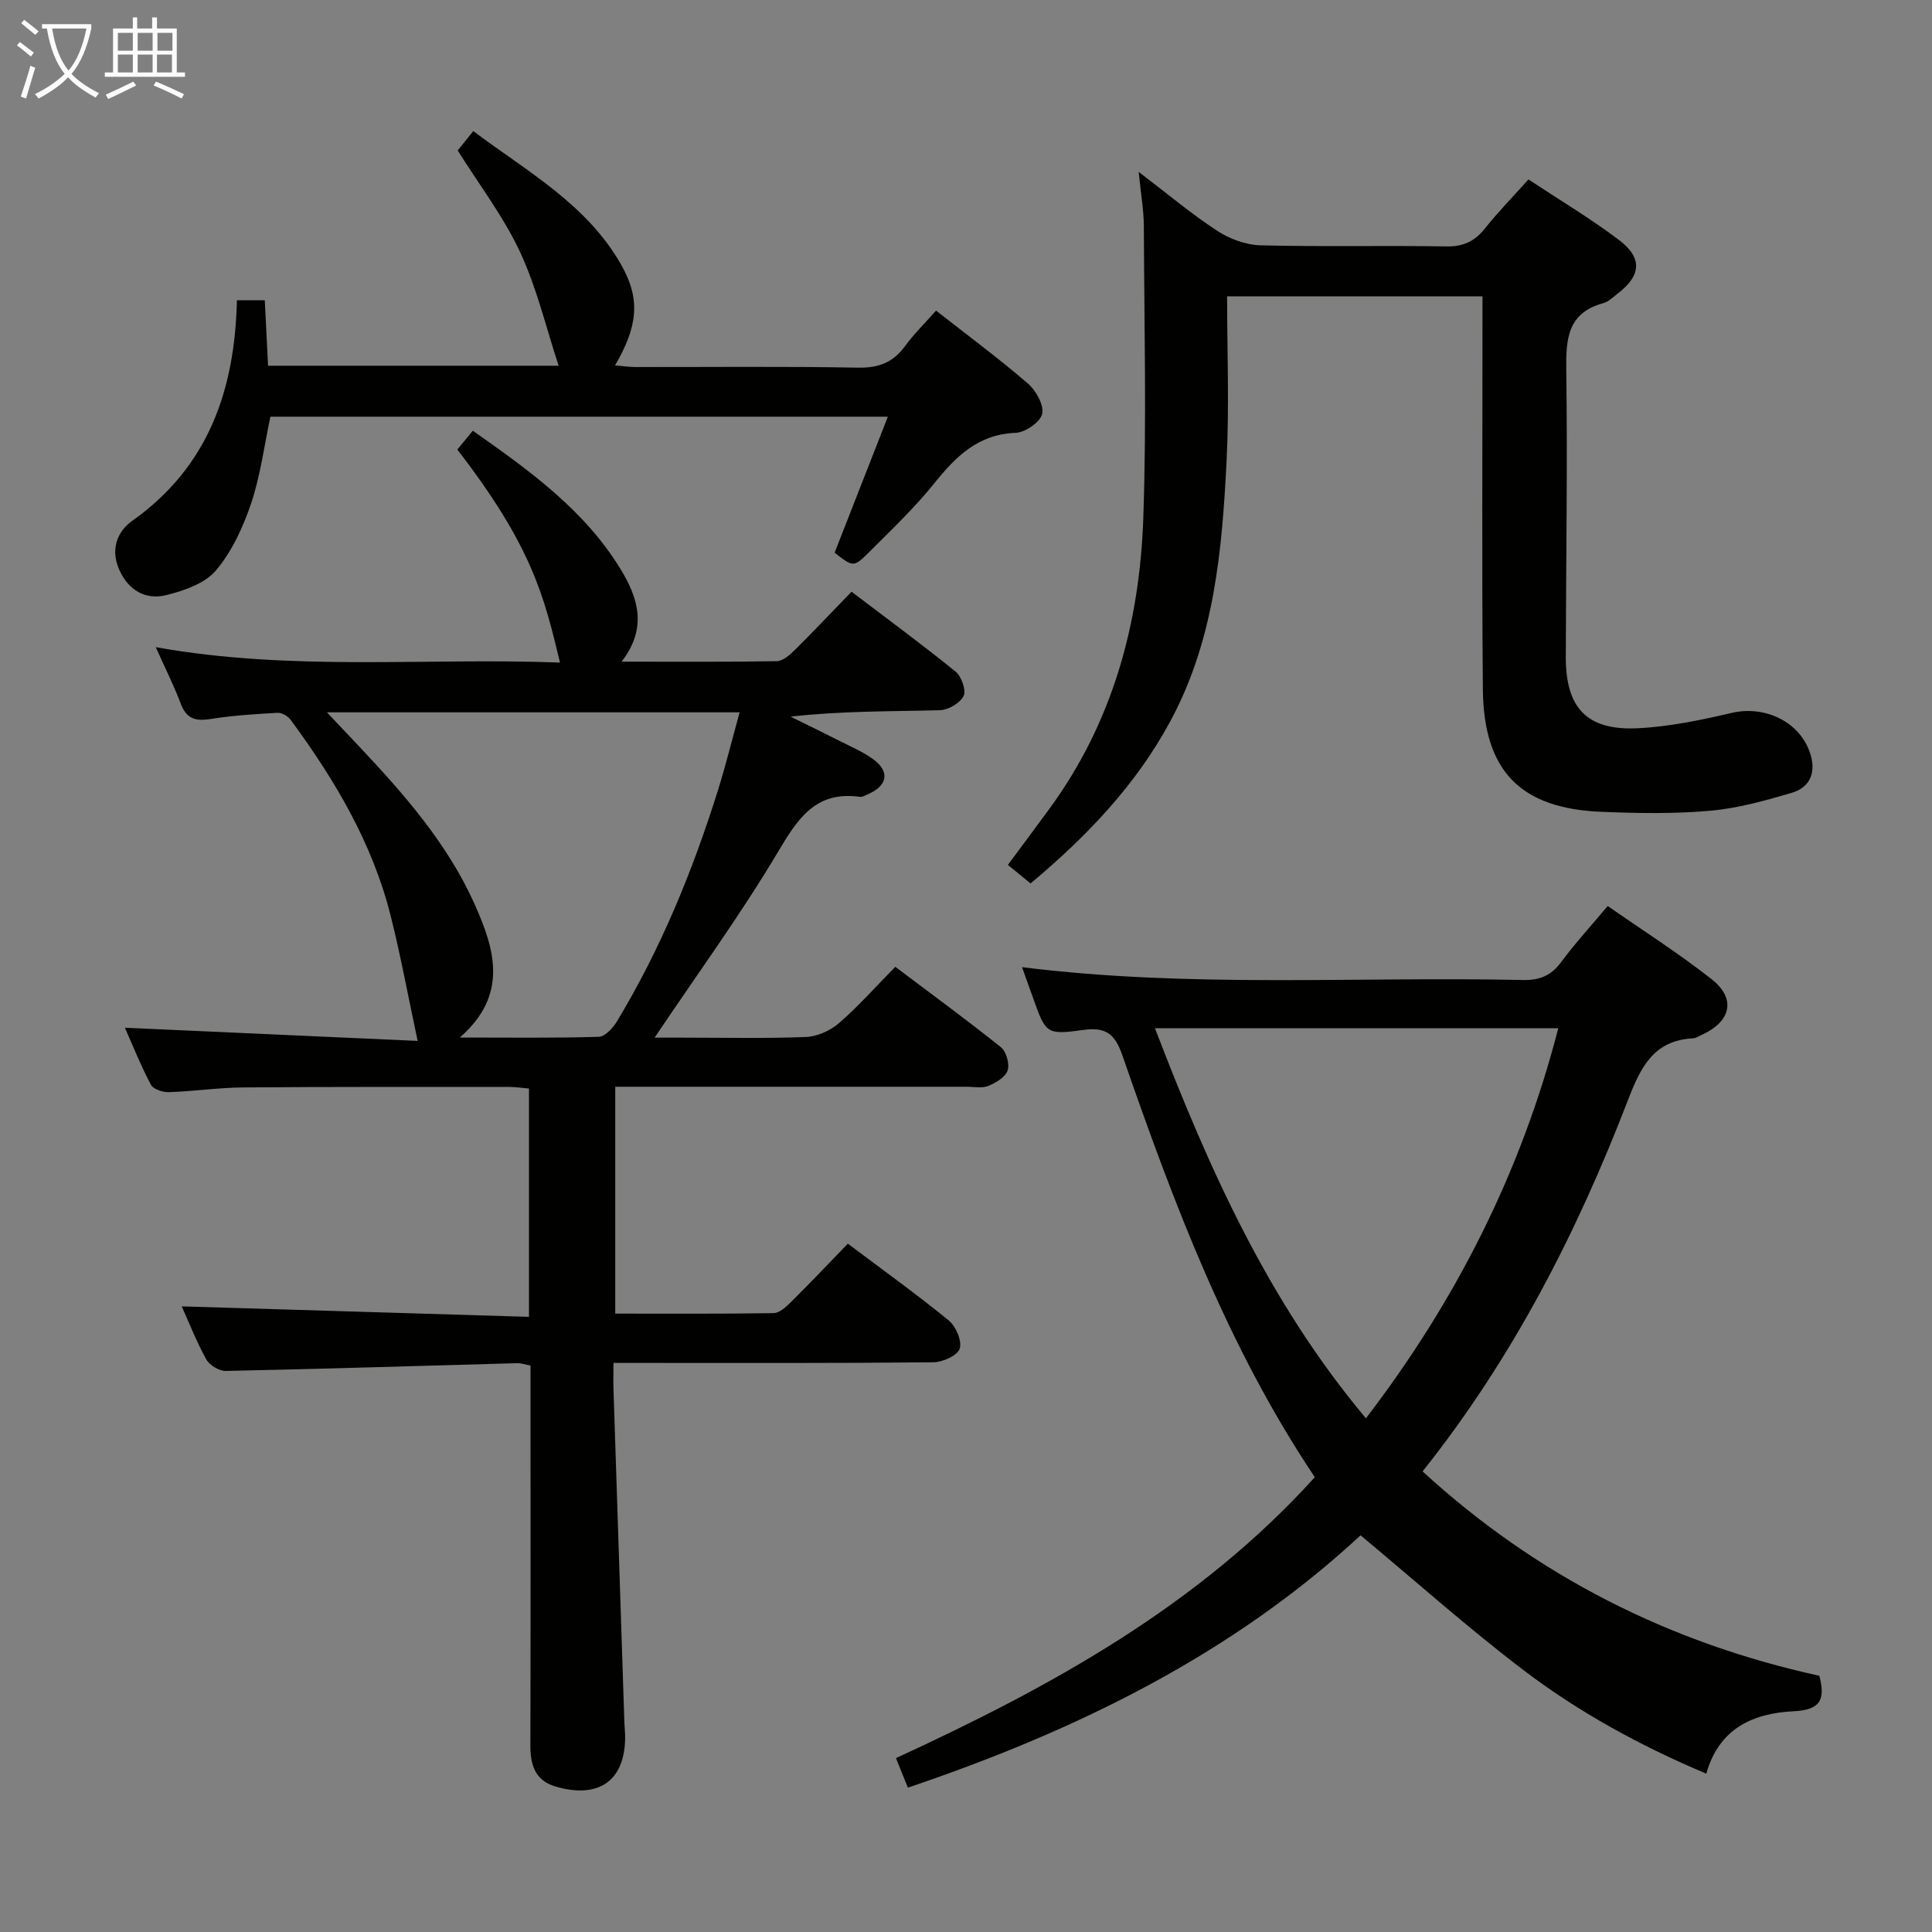 <svg enable-background="new 0 0 400 400" viewBox="0 0 400 400" xmlns="http://www.w3.org/2000/svg"><rect x="0" y="0" width="400" height="400" fill="#808080" stroke="none"/><g fill="#010100"><path d="m32.25 133.99c28.36 5.07 56.03 2.13 83.69 3.19-3.29-13.76-5.81-24.11-21.26-44.11.94-1.14 1.95-2.35 3.22-3.89 11.71 8.24 23.07 16.38 30.55 28.6 3.57 5.83 5.73 12.14.24 19.21 11.3 0 21.71.08 32.11-.1 1.24-.02 2.65-1.22 3.65-2.21 3.9-3.86 7.67-7.86 11.85-12.17 7.41 5.63 14.61 10.91 21.53 16.53 1.23 1 2.25 3.86 1.68 5.04-.72 1.48-3.17 2.91-4.9 2.96-10.14.27-20.28.13-30.93 1.33 3.4 1.68 6.81 3.33 10.19 5.05 2.36 1.2 4.86 2.25 6.97 3.81 3.41 2.52 2.92 5.37-.98 7.13-.6.27-1.28.69-1.87.61-9.24-1.26-12.89 4.65-17.04 11.61-7.72 12.95-16.65 25.19-25.42 38.25h5.32c8.67 0 17.34.2 25.99-.13 2.35-.09 5.06-1.31 6.86-2.87 4.01-3.47 7.56-7.49 11.66-11.66 7.45 5.61 14.78 10.97 21.86 16.64 1.12.89 1.84 3.45 1.4 4.8-.45 1.38-2.41 2.56-3.97 3.21-1.29.53-2.95.18-4.45.18-24.15.01-48.3 0-72.82 0v46.97c10.92 0 21.85.07 32.79-.1 1.22-.02 2.59-1.3 3.59-2.29 3.9-3.87 7.68-7.85 11.78-12.09 7.2 5.42 14.22 10.45 20.89 15.9 1.49 1.22 2.79 4.28 2.26 5.85-.48 1.43-3.55 2.8-5.49 2.81-20 .2-40 .13-59.99.13-1.81 0-3.62 0-6.2 0 0 2.07-.05 3.83.01 5.58.74 22.95 1.49 45.89 2.25 68.84.03.83.12 1.66.15 2.49.23 9.37-5.23 13.49-14.41 10.79-4.27-1.26-5.21-4.51-5.2-8.56.07-24.33.03-48.66.03-72.99 0-1.8 0-3.6 0-5.6-1.17-.22-1.95-.52-2.72-.5-20.12.55-40.24 1.19-60.36 1.61-1.37.03-3.38-1.18-4.05-2.39-2.08-3.76-3.65-7.81-5.08-10.98 23.67.71 47.6 1.44 71.89 2.17 0-16.26 0-31.51 0-47.27-1.32-.11-2.73-.33-4.15-.33-18.33 0-36.66-.05-54.99.1-5.14.04-10.27.81-15.42.98-1.25.04-3.2-.59-3.7-1.51-2.08-3.91-3.72-8.04-5.41-11.83 20.66.93 41.03 1.85 60.62 2.73-1.95-9.13-3.5-17.58-5.58-25.88-3.78-15.08-11.58-28.2-20.71-40.59-.56-.76-1.81-1.51-2.7-1.46-4.64.26-9.29.55-13.87 1.28-3.08.49-5 0-6.18-3.15-1.41-3.75-3.21-7.31-5.18-11.72zm62.95 80.82c10.29 0 19.53.13 28.76-.15 1.31-.04 2.95-1.83 3.78-3.21 9.06-15 15.66-31.11 20.89-47.79 1.65-5.27 2.97-10.65 4.5-16.18-28.65 0-56.51 0-85.45 0 2.65 2.8 4.66 4.92 6.66 7.04 9.37 9.96 18.38 20.21 24 32.85 4.1 9.22 6.97 18.6-3.14 27.44z"/><path d="m187.97 370.11c-.84-2.09-1.56-3.87-2.47-6.11 32.18-14.82 62.67-31.58 86.72-58.16-18.08-26.98-29.31-56.97-39.82-87.27-1.5-4.32-3.26-6-8.02-5.34-7.82 1.08-7.86.76-10.52-6.68-.71-1.98-1.42-3.96-2.26-6.31 34.88 4.36 69.31 1.91 103.68 2.66 3.54.08 5.88-.93 7.97-3.75 2.86-3.86 6.13-7.43 9.61-11.57 7.22 5.03 14.63 9.74 21.5 15.14 5.13 4.04 4.06 8.75-1.99 11.52-.6.28-1.22.7-1.85.73-8.15.43-10.85 5.99-13.45 12.75-10.55 27.41-23.82 53.41-42.54 76.92 23.69 21.72 51.2 35.54 82.14 42.31 1.36 5.12.06 7.08-5.34 7.35-8.22.41-15.39 3.41-18.06 12.92-13.74-5.8-26.38-12.72-37.85-21.44-11.49-8.74-22.3-18.39-33.73-27.91-26.47 24.57-58.74 40.43-93.72 52.24zm94.83-76.46c18.79-24.56 32.16-51.08 39.83-80.77-28.06 0-55.55 0-83.51 0 11.12 29 23.44 56.62 43.68 80.77z"/><path d="m213.37 182.91c-1.55-1.27-2.95-2.41-4.7-3.84 2.94-3.97 5.78-7.77 8.59-11.61 13.14-17.93 18.7-38.48 19.45-60.25.69-20.1.19-40.24.11-60.36-.01-3.28-.6-6.57-1.07-11.27 6.02 4.59 10.92 8.72 16.24 12.19 2.58 1.69 5.94 2.94 8.98 3.02 12.82.33 25.66 0 38.48.23 3.55.06 5.9-1.08 8.04-3.78 2.68-3.37 5.71-6.46 8.96-10.09 6.34 4.19 12.74 8.01 18.66 12.47 5.04 3.8 4.71 7.42-.27 11.23-.92.71-1.84 1.63-2.9 1.92-7.35 2-7.75 7.32-7.66 13.78.27 19.82-.05 39.64-.1 59.47-.02 10.53 4.34 15.24 14.81 14.76 6.57-.31 13.14-1.69 19.58-3.19 6.69-1.55 13.86 1.69 16.12 8.13 1.37 3.89.32 7.23-3.74 8.43-5.54 1.63-11.21 3.21-16.92 3.71-7.43.66-14.97.52-22.45.22-16.82-.68-24.42-8.45-24.57-25.45-.22-25.16-.07-50.31-.08-75.47 0-1.81 0-3.63 0-5.81-17.5 0-34.71 0-52.87 0 0 11.33.46 22.64-.1 33.9-.93 18.6-2.53 37.16-11.65 54.06-7.15 13.27-17.33 23.87-28.94 33.6z"/><path d="m115.66 75.72c-2.63-7.99-4.53-16.14-7.99-23.55-3.4-7.29-8.4-13.83-12.91-21.02.69-.86 1.71-2.13 3.23-4.01 11.21 8.43 23.61 15.18 30.71 27.84 3.91 6.97 3.37 12.57-1.36 20.67 1.6.13 2.95.34 4.31.34 15.32.02 30.65-.16 45.97.13 4.27.08 7.26-1.05 9.75-4.45 1.83-2.51 4.08-4.71 6.43-7.36 6.6 5.17 13 9.91 19.02 15.1 1.67 1.44 3.35 4.45 2.95 6.27-.38 1.7-3.49 3.85-5.47 3.93-7.84.3-12.43 4.92-16.93 10.53-4.05 5.04-8.8 9.54-13.39 14.13-3.25 3.26-3.35 3.15-7.18.16 3.59-9.18 7.19-18.37 11.02-28.16-43.35 0-85.57 0-127.84 0-1.28 6.03-2.05 12.16-3.97 17.9-1.66 4.93-3.98 9.99-7.28 13.91-2.29 2.72-6.61 4.21-10.3 5.13-4.24 1.06-7.78-.94-9.7-5.16-1.9-4.16-.57-7.94 2.69-10.25 15.7-11.14 21.21-27.02 21.63-45.64h5.77c.22 4.47.44 8.89.68 13.56z"/></g><path d="m6.4 11.7c-1-.8-1.9-1.6-2.9-2.3l.6-.7c.9.7 1.9 1.4 2.9 2.2zm-2.1 8.3c.7-2.1 1.4-4.2 2-6.4.2.1.6.3 1 .4-.7 2.3-1.3 4.4-1.9 6.4zm3-12.8c-1.1-.9-2.1-1.7-2.9-2.4l.6-.7c1 .8 2 1.5 3 2.4zm1.4-1.3v-.9h10.2v.9c-.9 4.2-2.3 7.3-4.1 9.4 1.3 1.4 3.2 2.7 5.7 4-.2.2-.4.5-.7.9-2.5-1.4-4.4-2.7-5.7-4.2-1.4 1.5-3.5 3-6.1 4.4 0 0 0 0-.1-.1-.3-.4-.5-.7-.7-.8 2.7-1.3 4.7-2.8 6.2-4.2-1.8-2.2-3-5.3-3.7-9.4zm9.2 0h-7.1c.6 3.8 1.7 6.7 3.4 8.7 1.7-2 2.9-4.8 3.7-8.7z" fill="#fafbfa"/><path d="m31.6 3.6h.9v2.3h4.1v9.1h1.7v.9h-16.6v-.9h1.7v-9.1h4.1v-2.3h.9v2.3h3.1v-2.3zm-4 13.3.6.8c-1.9.9-3.8 1.9-5.8 2.8-.2-.3-.3-.6-.5-.9 2-.9 3.9-1.8 5.7-2.7zm-3.2-10.1v3.7h3.1v-3.7zm0 4.5v3.7h3.1v-3.7zm4.1-4.5v3.7h3.1v-3.7zm0 4.5v3.7h3.1v-3.7zm9.1 9.1c-2.1-1.1-4.1-2-5.8-2.7l.5-.8c2.2.9 4.1 1.8 5.8 2.6zm-1.9-13.6h-3.1v3.7h3.1zm-3.2 4.5v3.7h3.1v-3.7z" fill="#fafbfa"/></svg>